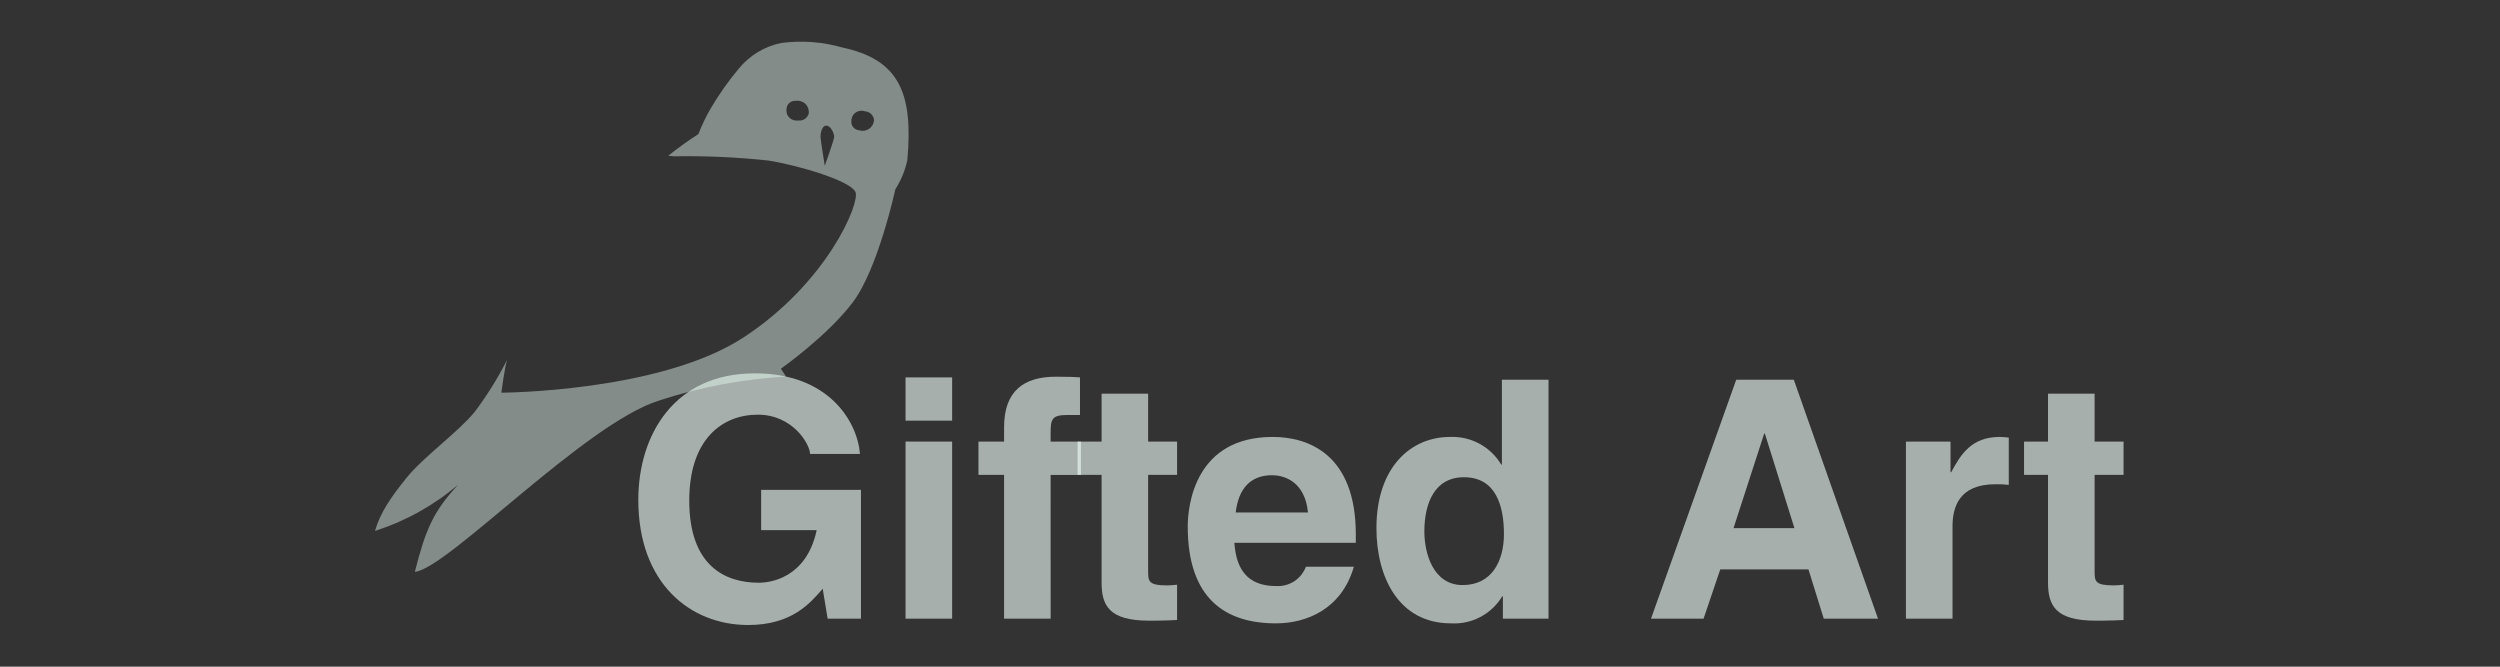 <svg width="120" height="32" viewBox="0 0 120 32" fill="none" xmlns="http://www.w3.org/2000/svg">
<rect x="0" y="0" width="120" height="32" fill="#333333" stroke="none"/>
<path d="M36.535 23.514H41.326V29.697H39.727L39.49 28.259C38.882 28.961 38.003 30 35.91 30C33.147 30 30.639 28.018 30.639 23.993C30.639 20.879 32.364 17.922 36.214 17.922H36.246C39.76 17.922 41.149 20.207 41.279 21.789H38.883C38.883 21.341 38.069 19.904 36.375 19.904C34.663 19.904 33.084 21.087 33.084 24.025C33.084 27.156 34.794 27.971 36.422 27.971C36.95 27.971 38.707 27.763 39.201 25.447H36.535V23.514Z" fill="#EDFCF7" fill-opacity="0.62"/>
<path d="M45.703 20.191H43.466V18.114H45.703V20.191ZM45.703 21.197V29.697H43.466V21.195L45.703 21.197Z" fill="#EDFCF7" fill-opacity="0.62"/>
<path d="M50.431 29.697H48.196V22.795H46.966V21.197H48.196V20.512C48.196 18.753 49.153 18.082 50.687 18.082C51.341 18.082 51.646 18.098 51.839 18.114V19.919H51.214C50.447 19.919 50.43 20.159 50.43 20.862V21.198H51.885V22.796H50.43L50.431 29.697Z" fill="#EDFCF7" fill-opacity="0.62"/>
<path d="M55.111 21.197H56.5V22.795H55.111V27.412C55.111 27.907 55.127 28.099 56.037 28.099C56.192 28.096 56.346 28.085 56.5 28.066V29.76C56.149 29.776 55.799 29.792 55.447 29.792H55.159C53.226 29.792 52.876 29.057 52.876 27.955V22.795H51.725V21.197H52.876V18.896H55.111V21.197Z" fill="#EDFCF7" fill-opacity="0.62"/>
<path d="M64.985 27.203C64.394 29.249 62.7 29.921 61.246 29.921C58.849 29.921 57.012 28.77 57.012 25.271C57.012 24.248 57.364 20.973 61.089 20.973C62.765 20.973 65.079 21.772 65.079 25.655V26.054H59.248C59.313 26.693 59.441 28.13 61.246 28.13C61.553 28.15 61.859 28.071 62.118 27.904C62.377 27.737 62.575 27.491 62.683 27.203L64.985 27.203ZM62.782 24.599C62.653 23.226 61.773 22.811 61.053 22.811C60.001 22.811 59.442 23.483 59.314 24.599H62.782Z" fill="#EDFCF7" fill-opacity="0.62"/>
<path d="M74.329 29.697H72.139V28.626H72.106C71.853 29.045 71.49 29.387 71.057 29.615C70.624 29.843 70.137 29.949 69.648 29.921C67.124 29.921 66.069 27.684 66.069 25.351C66.069 22.412 67.731 20.973 69.599 20.973C70.091 20.952 70.579 21.064 71.012 21.297C71.445 21.531 71.807 21.877 72.059 22.3H72.091V18.226H74.329V29.697ZM70.208 28.083C71.627 28.083 72.189 26.902 72.189 25.638C72.189 24.282 71.806 22.907 70.27 22.907C68.852 22.907 68.369 24.168 68.369 25.512C68.369 26.517 68.769 28.083 70.208 28.083Z" fill="#EDFCF7" fill-opacity="0.62"/>
<path d="M81.771 29.697H79.248L83.339 18.226H86.102L90.145 29.697H87.541L86.806 27.332H82.572L81.771 29.697ZM83.209 25.351H86.133L84.714 20.813H84.681L83.209 25.351Z" fill="#EDFCF7" fill-opacity="0.62"/>
<path d="M91.485 21.197H93.625V22.667H93.656C94.122 21.804 94.631 20.973 95.989 20.973C96.134 20.976 96.278 20.987 96.421 21.005V23.274C96.208 23.248 95.994 23.238 95.78 23.244C94.041 23.244 93.721 24.329 93.721 25.271V29.697H91.484L91.485 21.197Z" fill="#EDFCF7" fill-opacity="0.62"/>
<path d="M100.541 21.197H101.931V22.795H100.541V27.412C100.541 27.907 100.558 28.099 101.469 28.099C101.623 28.096 101.778 28.085 101.931 28.066V29.76C101.58 29.776 101.228 29.792 100.878 29.792H100.59C98.656 29.792 98.305 29.057 98.305 27.955V22.795H97.154V21.197H98.305V18.896H100.541L100.541 21.197Z" fill="#EDFCF7" fill-opacity="0.62"/>
<path d="M40.436 2.281C39.486 2.008 38.491 1.933 37.511 2.061C36.706 2.222 35.982 2.658 35.462 3.293C34.953 3.901 34.496 4.551 34.095 5.235C33.874 5.621 33.683 6.022 33.521 6.437C33.021 6.757 32.539 7.105 32.076 7.477C32.233 7.487 32.333 7.503 32.333 7.503C33.852 7.476 35.372 7.544 36.883 7.706C38.41 7.953 40.848 8.691 41.065 9.223C41.283 9.755 39.702 13.57 35.695 16.193C31.688 18.817 24.065 18.849 24.065 18.849C24.065 18.849 24.222 17.649 24.338 17.276C23.895 18.153 23.375 18.989 22.782 19.773C21.994 20.739 20.323 21.931 19.515 22.933C18.707 23.935 18.245 24.637 18 25.485C19.462 25.016 20.818 24.263 21.988 23.268C20.804 24.55 20.435 25.389 19.912 27.45C21.48 27.297 28.078 20.337 31.636 19.226C33.608 18.579 35.657 18.192 37.73 18.077L37.484 17.697C37.484 17.697 39.698 16.138 40.925 14.523C42.153 12.908 42.976 9.085 42.976 9.085C43.25 8.659 43.444 8.186 43.551 7.691C43.853 4.411 43.114 2.854 40.436 2.281ZM38.821 5.439C38.794 5.548 38.727 5.643 38.635 5.707C38.542 5.77 38.43 5.797 38.318 5.783C38.211 5.799 38.1 5.78 38.004 5.729C37.908 5.678 37.831 5.596 37.785 5.498C37.738 5.365 37.738 5.22 37.785 5.087C37.818 5.01 37.874 4.944 37.946 4.9C38.018 4.856 38.102 4.835 38.186 4.84C38.272 4.827 38.36 4.834 38.443 4.86C38.525 4.886 38.601 4.93 38.665 4.989C38.722 5.048 38.766 5.119 38.793 5.197C38.82 5.275 38.829 5.357 38.821 5.439ZM39.589 7.956C39.589 7.956 39.387 6.726 39.384 6.563C39.381 6.4 39.455 6.016 39.67 6.03C39.884 6.043 40.043 6.412 40.041 6.563C40.038 6.714 39.589 7.957 39.589 7.957L39.589 7.956ZM41.718 6.185C41.645 6.232 41.562 6.263 41.476 6.274C41.39 6.285 41.302 6.276 41.22 6.25C41.136 6.24 41.057 6.204 40.995 6.147C40.932 6.09 40.889 6.016 40.87 5.933C40.848 5.794 40.874 5.652 40.945 5.53C41.007 5.44 41.097 5.374 41.201 5.34C41.304 5.306 41.416 5.307 41.519 5.343C41.632 5.349 41.738 5.396 41.818 5.475C41.898 5.553 41.946 5.659 41.954 5.771C41.947 5.854 41.922 5.934 41.881 6.005C41.84 6.077 41.784 6.139 41.716 6.186L41.718 6.185Z" fill="#E9FDF3" fill-opacity="0.44"/>
</svg>
